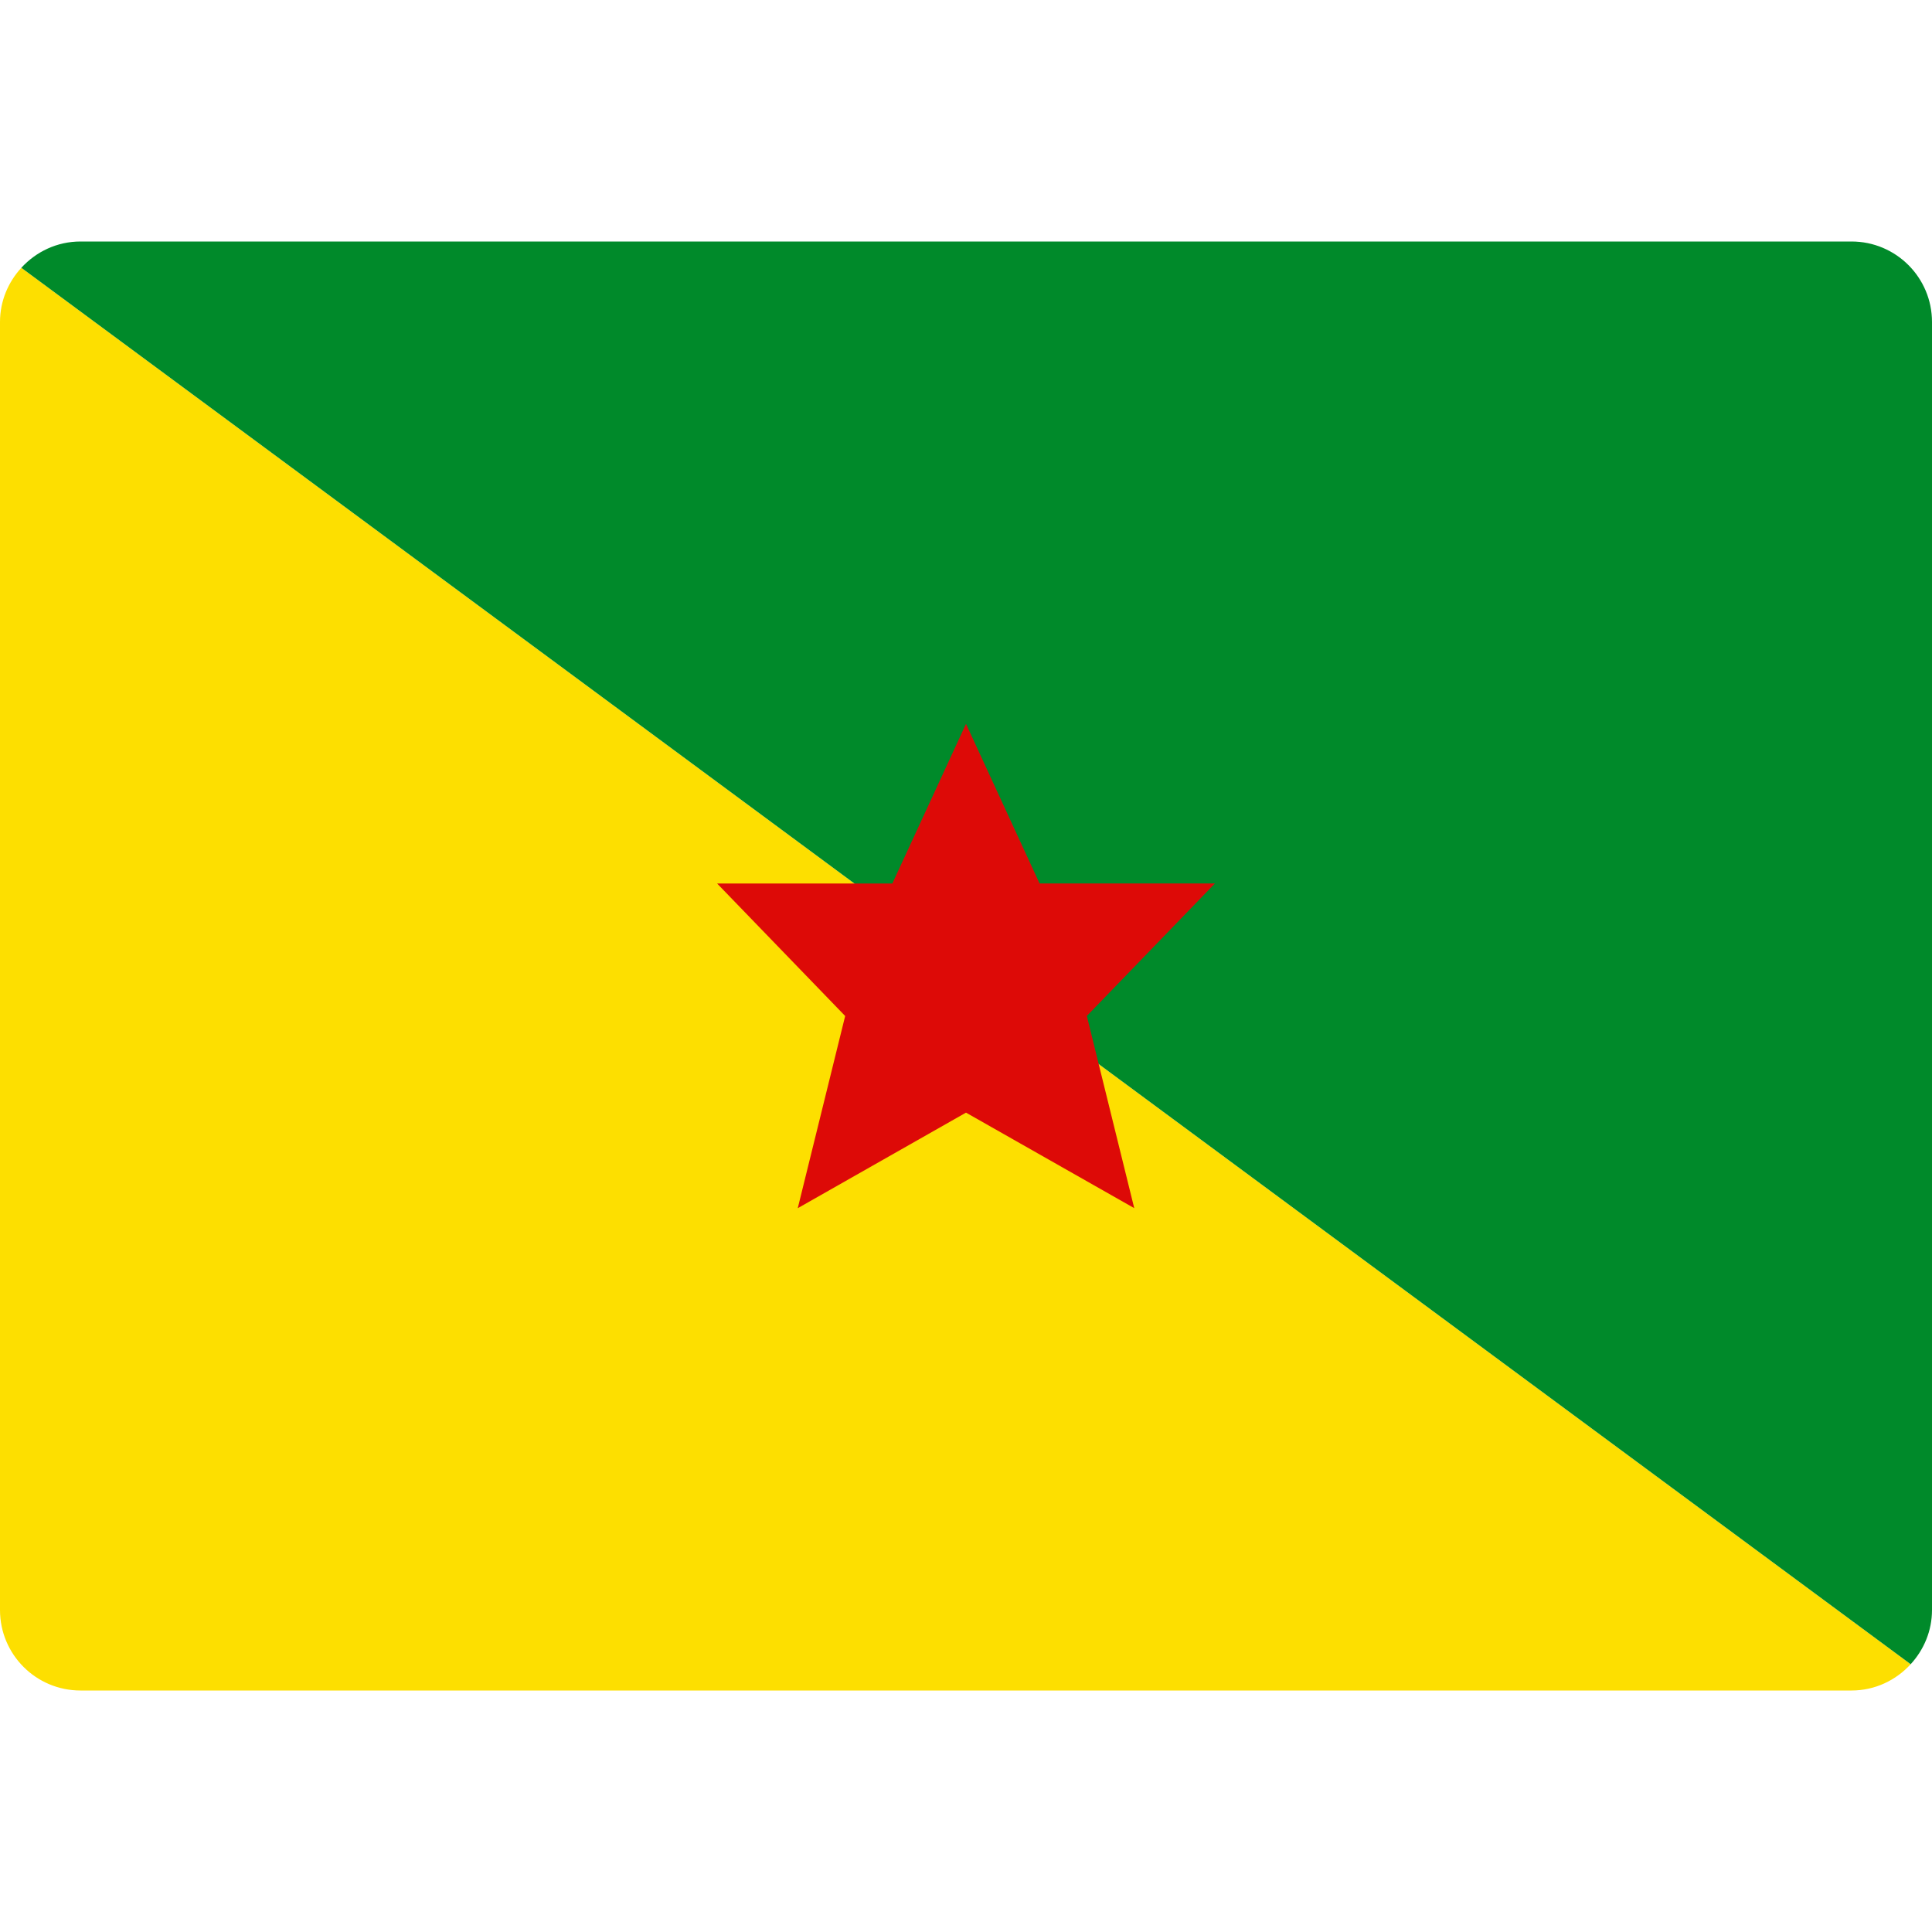<svg xmlns="http://www.w3.org/2000/svg" height="48" width="48" viewBox="0 0 48 48"><path fill="#FDDF00" d="M0,8v32c0,1.105,0.895,2,2,2h44c0.584,0,1.104-0.254,1.47-0.653L0.53,6.653C0.204,7.009,0,7.479,0,8z"></path> <path fill="#008A2A" d="M48,8c0-1.105-0.895-2-2-2H2C1.416,6,0.896,6.254,0.53,6.653L47.47,41.347C47.796,40.991,48,40.521,48,40V8z "></path> <path fill="#DD0A07" d="M30.184,21.95h-4.356L24,17.984l-1.83,3.967h-4.353l3.181,3.291l-1.178,4.775L24,27.643l4.18,2.373 l-1.178-4.775L30.184,21.95z"></path></svg>